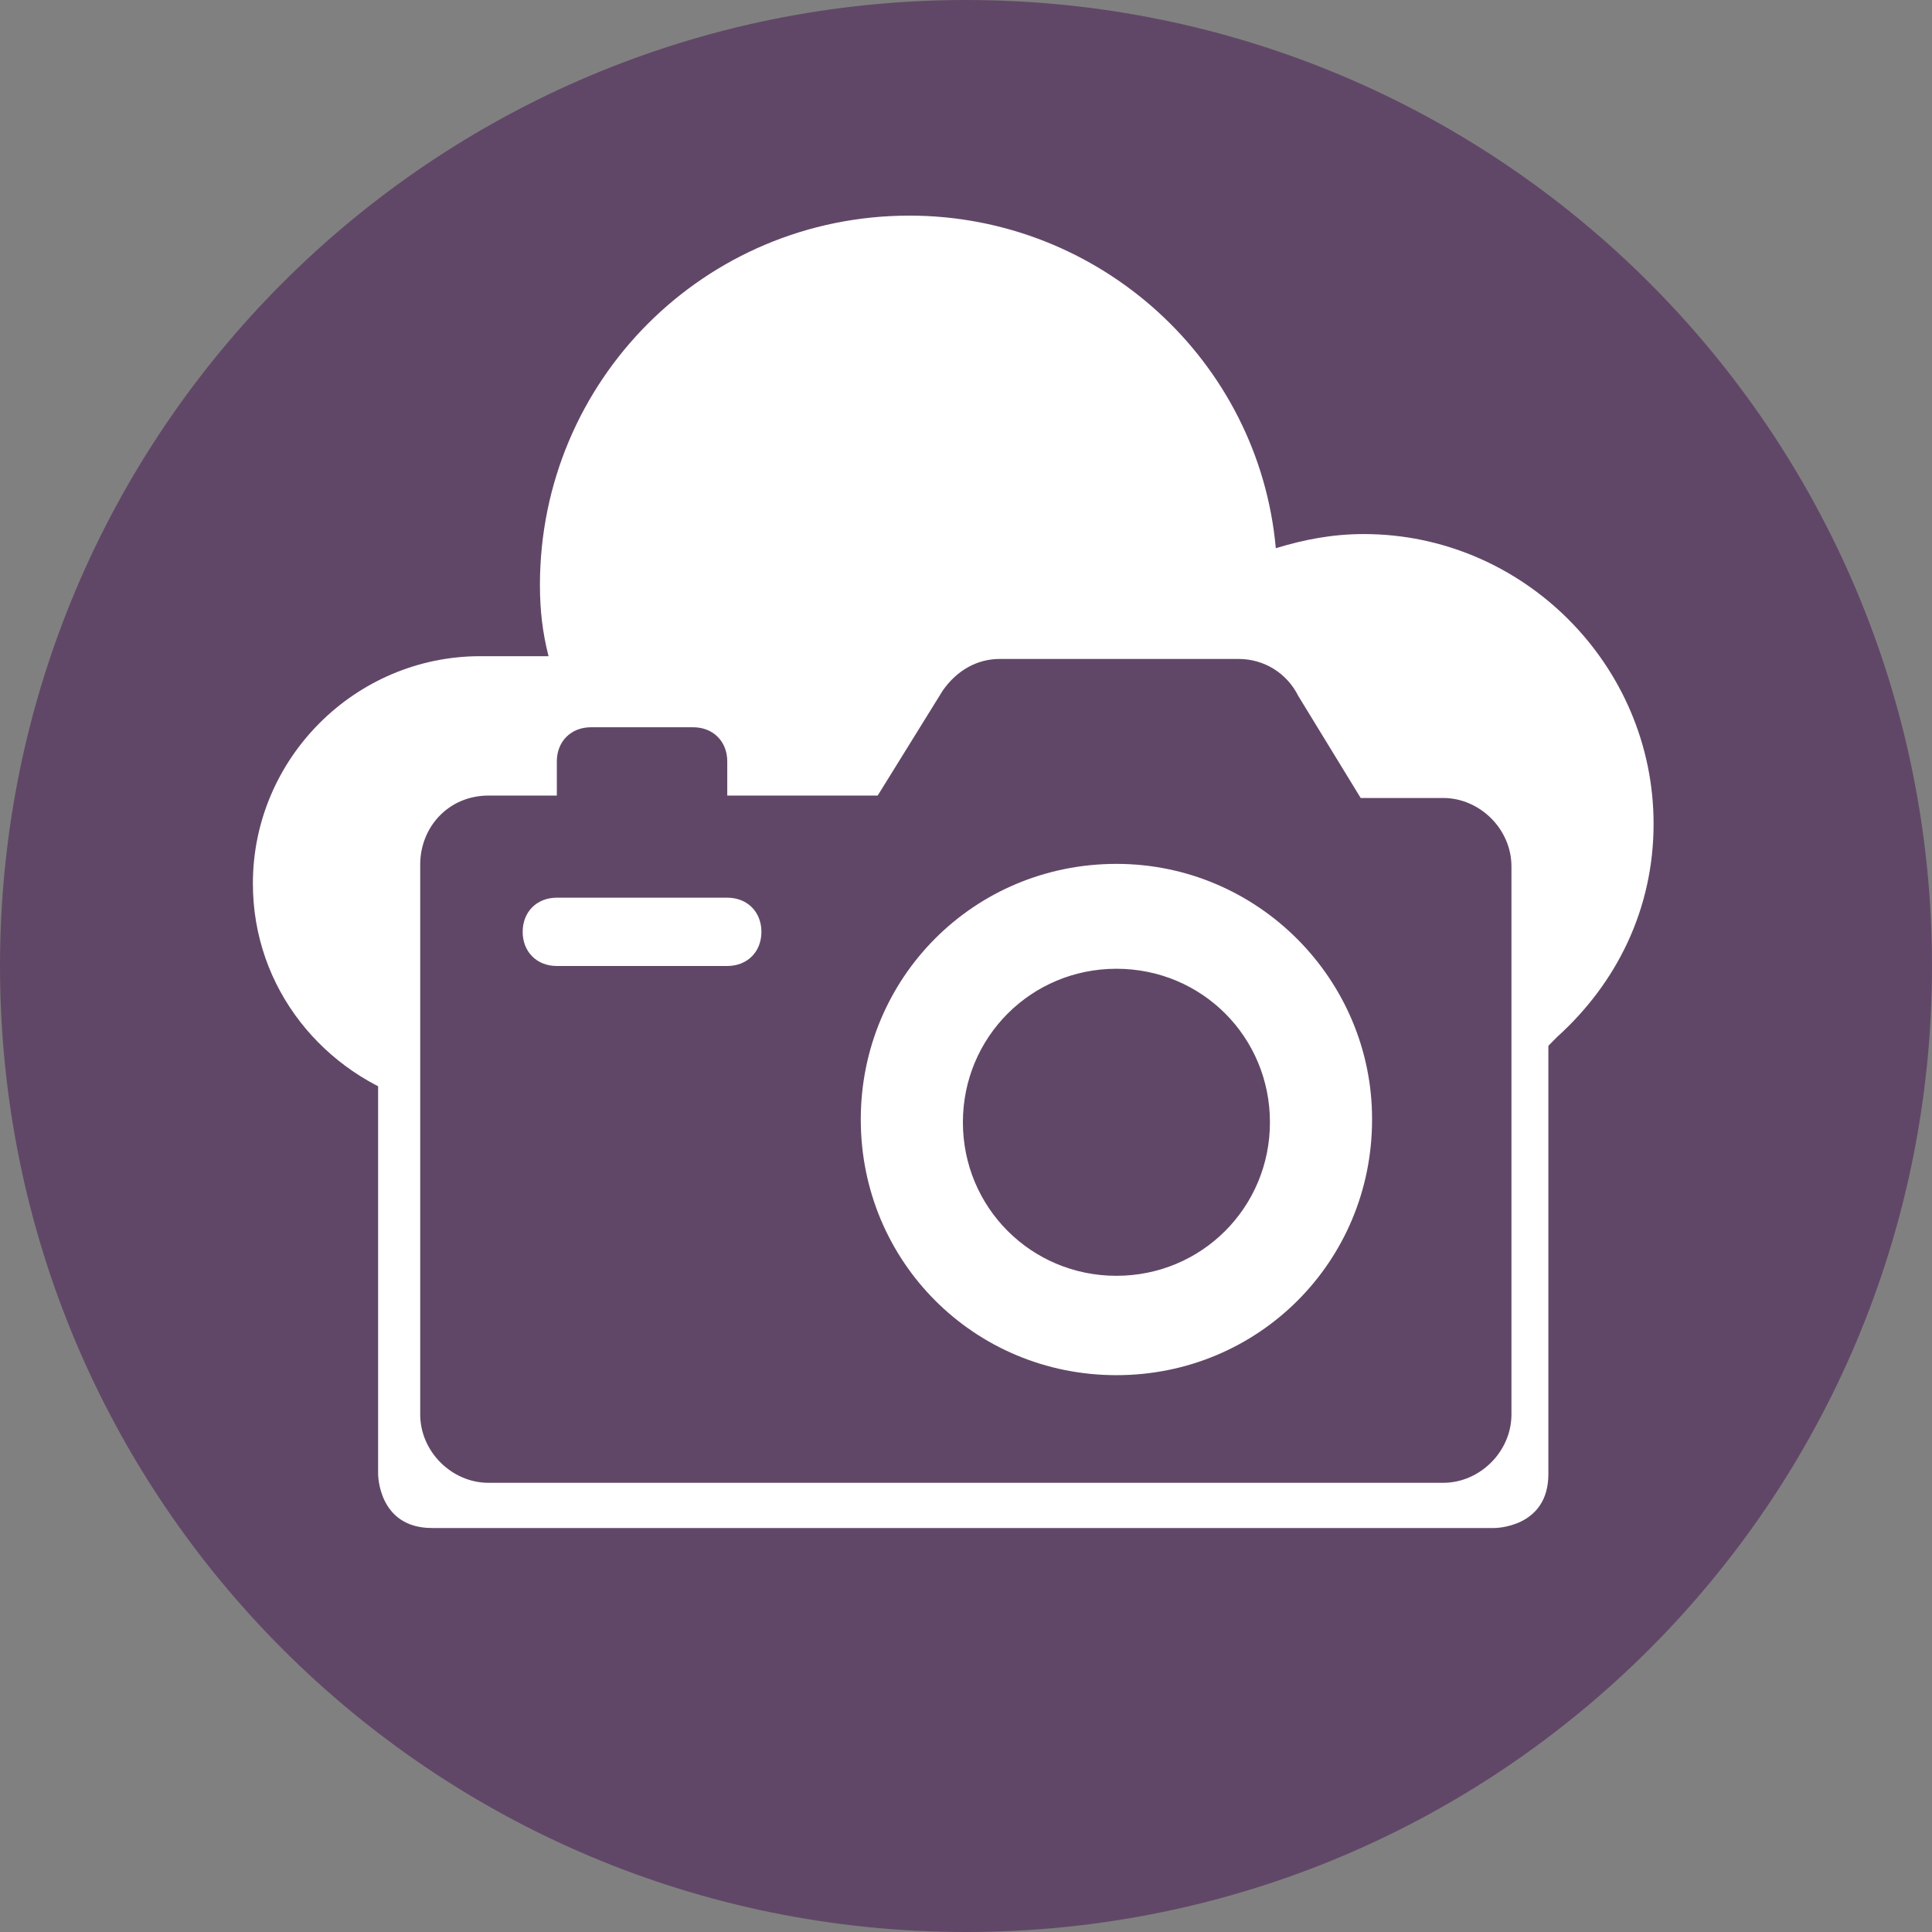 <?xml version="1.0" encoding="utf-8"?>
<!-- Generator: Adobe Illustrator 17.1.0, SVG Export Plug-In . SVG Version: 6.00 Build 0)  -->
<!DOCTYPE svg PUBLIC "-//W3C//DTD SVG 1.1//EN" "http://www.w3.org/Graphics/SVG/1.1/DTD/svg11.dtd">
<svg version="1.1" id="Layer_1" xmlns="http://www.w3.org/2000/svg" xmlns:xlink="http://www.w3.org/1999/xlink" x="0px" y="0px"
	 viewBox="416.7 18 560 560" enable-background="new 416.7 18 560 560" xml:space="preserve">
<rect x="416.7" y="18" width="560" height="560" fill="#808080" stroke="none"/>
<g>
	<g>
		<g>
			<g>
				<defs>
					<rect id="SVGID_1_" x="416.7" y="18" width="560" height="560"/>
				</defs>
				<clipPath id="SVGID_2_">
					<use xlink:href="#SVGID_1_"  overflow="visible"/>
				</clipPath>
				<path clip-path="url(#SVGID_2_)" fill="#614767" d="M696.7,578c154.8,0,280-125.2,280-280S851.5,18,696.7,18s-280,125.2-280,280
					S541.9,578,696.7,578"/>
			</g>
		</g>
	</g>
	<g>
		<g>
			<g>
				<defs>
					<rect id="SVGID_3_" x="416.7" y="18" width="560" height="560"/>
				</defs>
				<clipPath id="SVGID_4_">
					<use xlink:href="#SVGID_3_"  overflow="visible"/>
				</clipPath>
				<path clip-path="url(#SVGID_4_)" fill="#FFFFFF" d="M849.9,335.9c2.5-1.6,16.5-15.6,18.1-17.3c17.3-15.6,28-37.1,28-61.8
					c0-46.1-37.9-84-84-84c-9.1,0-17.3,1.6-25.5,4.1c-4.9-54.4-51.1-96.4-106.2-96.4c-59.3,0-107.1,47.8-107.1,107.1
					c0,7.4,0.8,14,2.5,20.6h-19.8c-36.2,0-65.9,29.6-65.9,65.9c0,30.5,20.6,55.2,47.8,63.4L849.9,335.9z"/>
			</g>
		</g>
	</g>
	<g>
		<g>
			<g>
				<defs>
					<rect id="SVGID_5_" x="416.7" y="18" width="560" height="560"/>
				</defs>
				<clipPath id="SVGID_6_">
					<use xlink:href="#SVGID_5_"  overflow="visible"/>
				</clipPath>
				<path clip-path="url(#SVGID_6_)" fill="#FFFFFF" d="M541.9,274.9c0,0-15.6,0-15.6,15.6v154.8c0,0,0,15.6,15.6,15.6h308
					c0,0,15.6,0,15.6-15.6V290.6c0,0,0-15.6-15.6-15.6L541.9,274.9L541.9,274.9z"/>
			</g>
		</g>
	</g>
	<g>
		<g>
			<g>
				<defs>
					<rect id="SVGID_7_" x="416.7" y="18" width="560" height="560"/>
				</defs>
				<clipPath id="SVGID_8_">
					<use xlink:href="#SVGID_7_"  overflow="visible"/>
				</clipPath>
				<path clip-path="url(#SVGID_8_)" fill="#614767" d="M740.3,268.4c-41.2,0-74.1,32.9-74.1,74.1s32.9,74.1,74.1,74.1
					s74.1-32.9,74.1-74.1C814.5,302.1,781.5,268.4,740.3,268.4 M578.1,278.2c-5.8,0-9.9,4.1-9.9,9.9s4.1,9.9,9.9,9.9h49.4
					c5.8,0,9.9-4.1,9.9-9.9s-4.1-9.9-9.9-9.9H578.1z M740.3,298.8c-24.7,0-44.5,19.8-44.5,44.5s19.8,44.5,44.5,44.5
					s44.5-19.8,44.5-44.5C784.8,318.6,765.1,298.8,740.3,298.8 M558.3,248.6h19.8v-9.9c0-5.8,4.1-9.9,9.9-9.9h29.6
					c5.8,0,9.9,4.1,9.9,9.9v9.9h43.6l18.9-30.5c4.1-5.8,9.9-9.1,16.5-9.1h69.2c7.4,0,14,4.1,17.3,10.7l18.1,29.6H835
					c10.7,0,19.8,9.1,19.8,19.8V428c0,10.7-9.1,19.8-19.8,19.8H558.3c-10.7,0-19.8-9.1-19.8-19.8V268.4
					C538.6,257.6,546.8,248.6,558.3,248.6"/>
			</g>
		</g>
	</g>
</g>
</svg>
